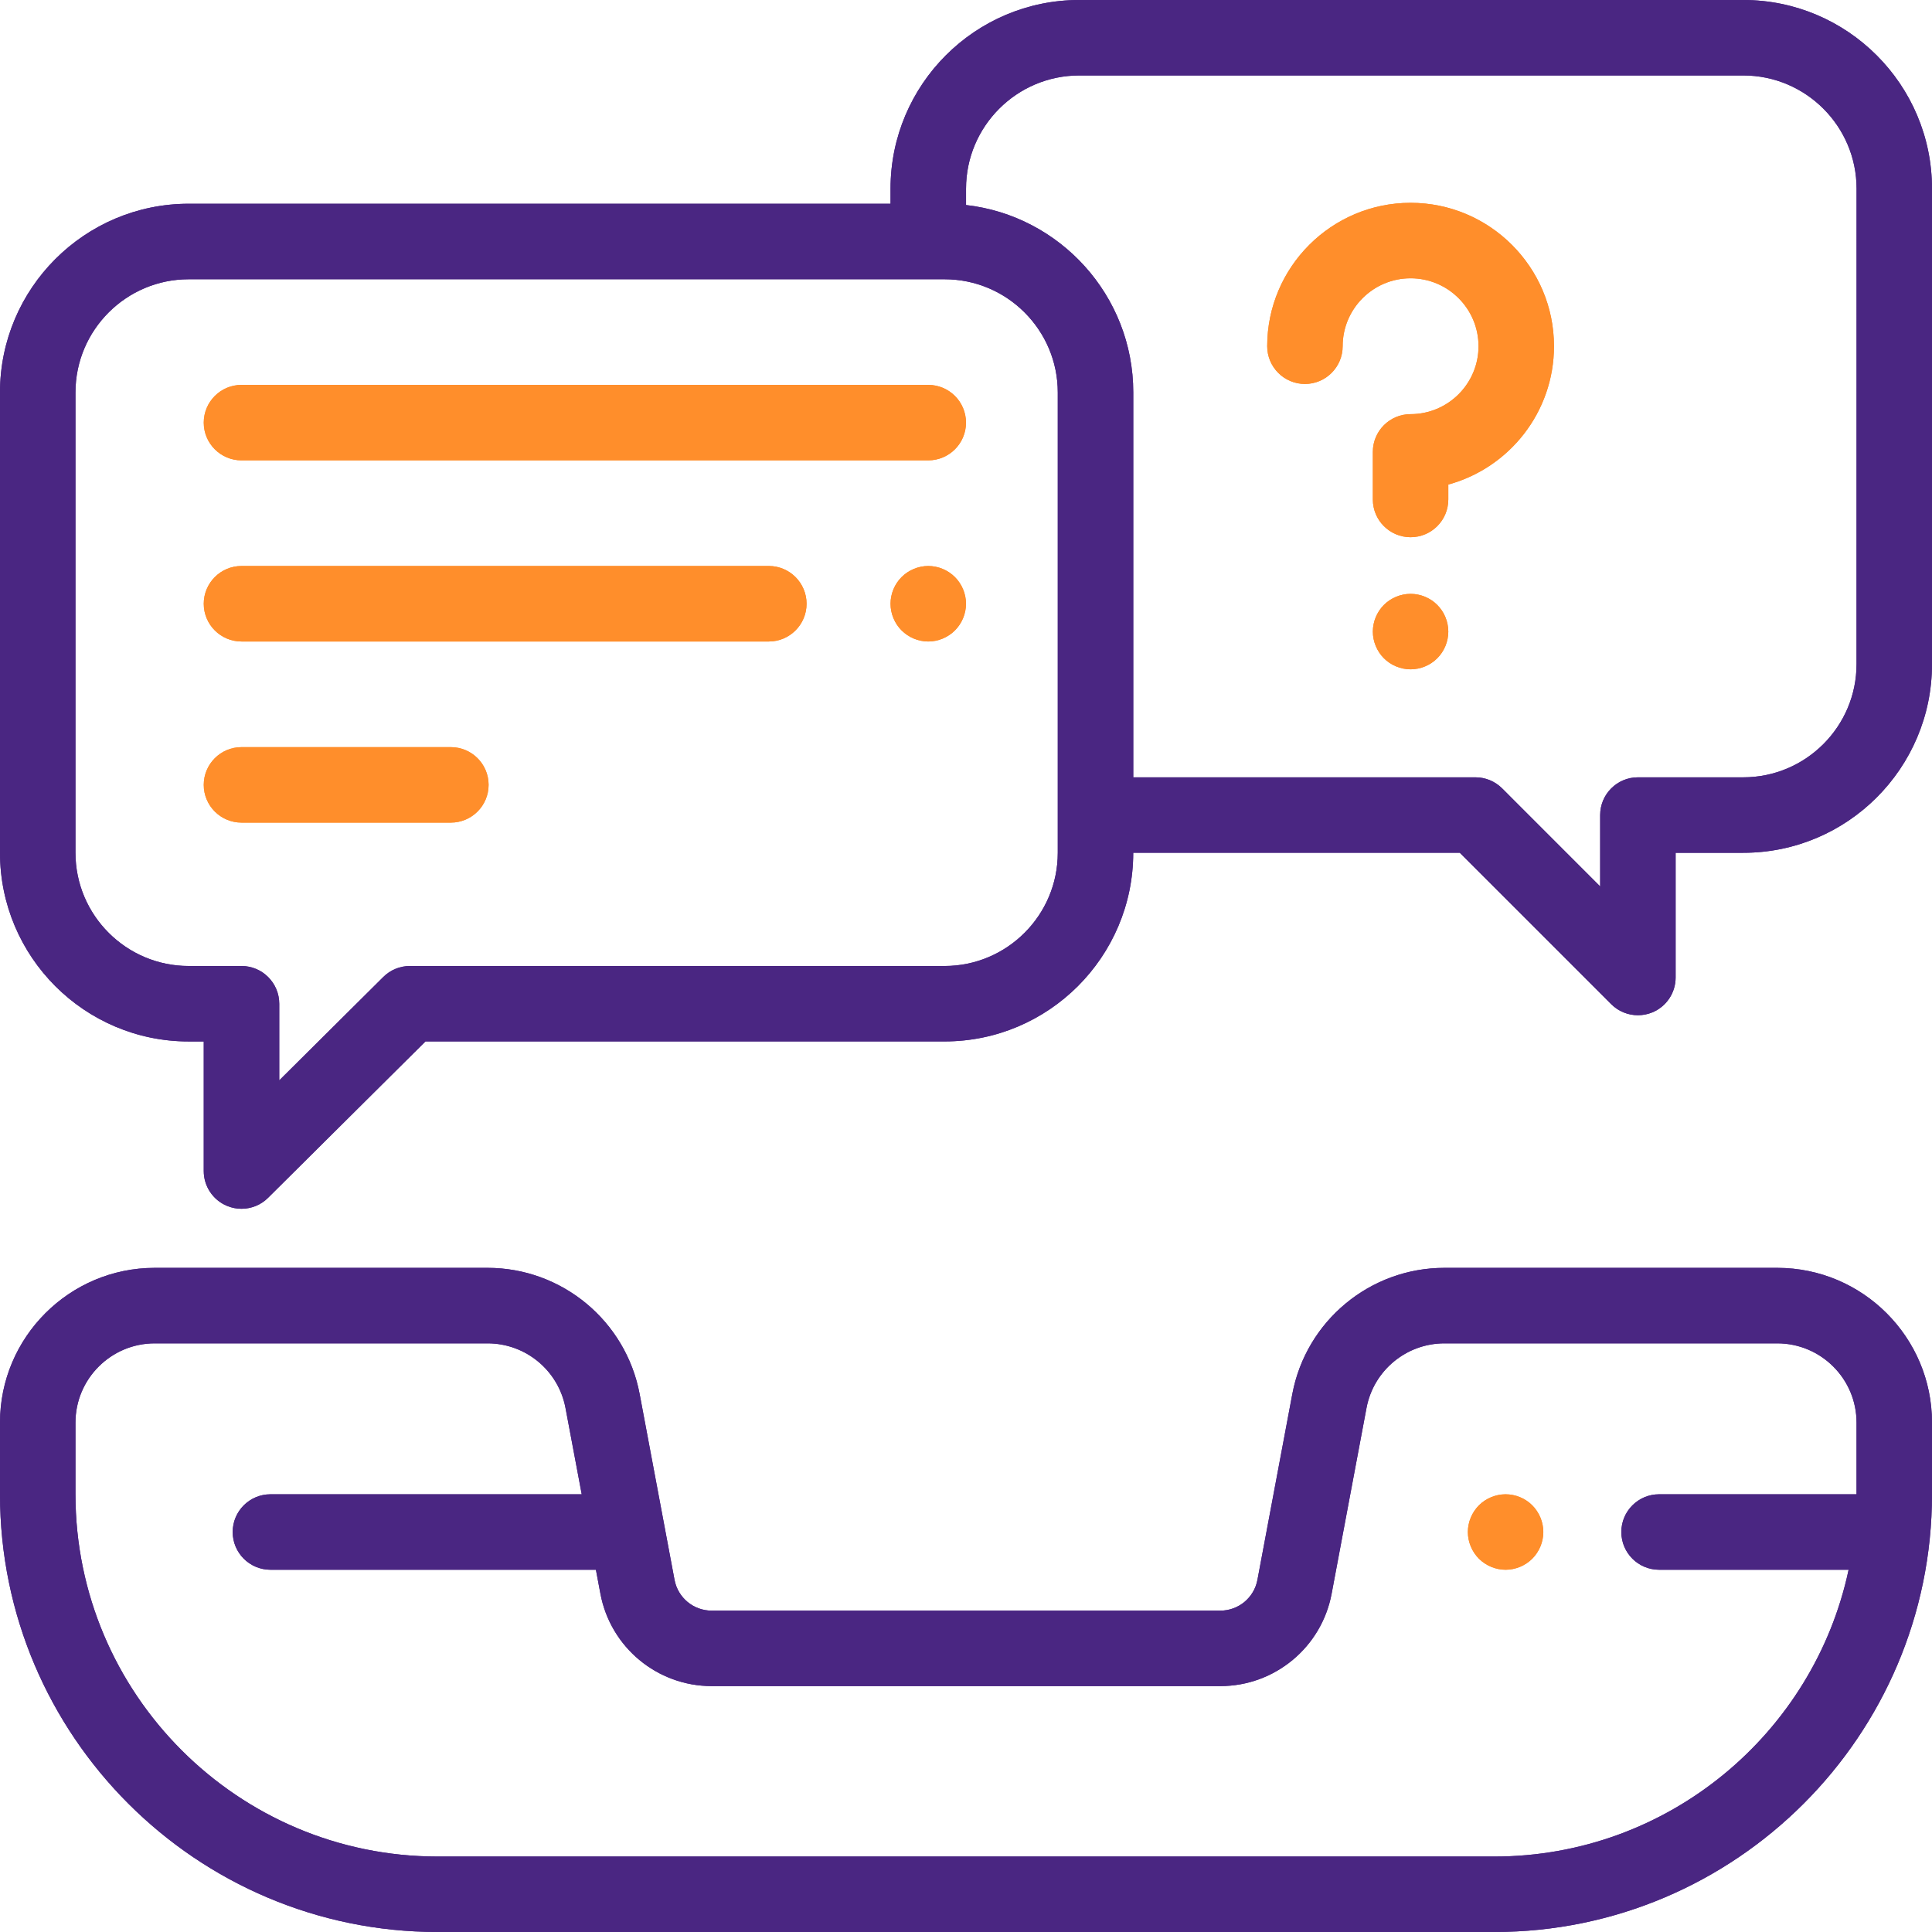 <svg width="50" height="50" viewBox="0 0 50 50" fill="none" xmlns="http://www.w3.org/2000/svg">
<g clip-path="url(#clip0_1_562)">
<path d="M45.996 32.812H37.381C35.456 32.812 33.801 34.185 33.445 36.077L32.542 40.887C32.455 41.349 32.052 41.683 31.582 41.683H18.417C17.947 41.683 17.544 41.348 17.457 40.887L16.554 36.077C16.198 34.185 14.543 32.812 12.619 32.812H4.004C1.796 32.812 0 34.608 0 36.816V38.672C0 44.918 5.082 50 11.328 50H38.672C44.918 50 50 44.918 50 38.672V36.816C50 34.608 48.204 32.812 45.996 32.812ZM48.047 38.672H42.937C42.398 38.672 41.96 39.109 41.96 39.648C41.96 40.188 42.398 40.625 42.937 40.625H47.842C46.94 44.86 43.172 48.047 38.672 48.047H11.328C6.158 48.047 1.953 43.841 1.953 38.672V36.816C1.953 35.685 2.873 34.766 4.004 34.766H12.619C13.605 34.766 14.452 35.469 14.635 36.438L15.055 38.672H6.999C6.46 38.672 6.022 39.109 6.022 39.648C6.022 40.188 6.46 40.625 6.999 40.625H15.422L15.539 41.247C15.799 42.631 17.01 43.636 18.418 43.636H31.583C32.991 43.636 34.202 42.631 34.462 41.247L35.365 36.438C35.547 35.469 36.395 34.766 37.381 34.766H45.996C47.127 34.766 48.047 35.685 48.047 36.816V38.672Z" fill="#4A2682"/>
<path d="M45.996 32.812H37.381C35.456 32.812 33.801 34.185 33.445 36.077L32.542 40.887C32.455 41.349 32.052 41.683 31.582 41.683H18.417C17.947 41.683 17.544 41.348 17.457 40.887L16.554 36.077C16.198 34.185 14.543 32.812 12.619 32.812H4.004C1.796 32.812 0 34.608 0 36.816V38.672C0 44.918 5.082 50 11.328 50H38.672C44.918 50 50 44.918 50 38.672V36.816C50 34.608 48.204 32.812 45.996 32.812ZM48.047 38.672H42.937C42.398 38.672 41.96 39.109 41.96 39.648C41.96 40.188 42.398 40.625 42.937 40.625H47.842C46.94 44.86 43.172 48.047 38.672 48.047H11.328C6.158 48.047 1.953 43.841 1.953 38.672V36.816C1.953 35.685 2.873 34.766 4.004 34.766H12.619C13.605 34.766 14.452 35.469 14.635 36.438L15.055 38.672H6.999C6.46 38.672 6.022 39.109 6.022 39.648C6.022 40.188 6.46 40.625 6.999 40.625H15.422L15.539 41.247C15.799 42.631 17.01 43.636 18.418 43.636H31.583C32.991 43.636 34.202 42.631 34.462 41.247L35.365 36.438C35.547 35.469 36.395 34.766 37.381 34.766H45.996C47.127 34.766 48.047 35.685 48.047 36.816V38.672Z" fill="#4A2682"/>
<path d="M45.117 0H27.93C25.237 0 23.047 2.19 23.047 4.883V5.273H4.883C2.19 5.273 0 7.464 0 10.156V22.07C0 24.763 2.19 26.953 4.883 26.953H5.273V30.307C5.273 30.701 5.511 31.057 5.875 31.208C5.996 31.259 6.124 31.283 6.25 31.283C6.503 31.283 6.752 31.185 6.938 30.999L11.011 26.952H24.445C27.138 26.952 29.328 24.762 29.328 22.069H37.779L41.698 25.988C41.885 26.175 42.135 26.274 42.389 26.274C42.515 26.274 42.642 26.25 42.763 26.2C43.128 26.049 43.365 25.693 43.365 25.298V22.07H45.117C47.81 22.07 50 19.88 50 17.188V4.883C50 2.19 47.81 0 45.117 0ZM27.375 22.07C27.375 23.686 26.061 25 24.445 25H10.608C10.351 25 10.102 25.102 9.92 25.284L7.227 27.96V25.977C7.227 25.438 6.789 25 6.25 25H4.883C3.268 25 1.953 23.686 1.953 22.07V10.156C1.953 8.541 3.268 7.227 4.883 7.227H24.445C26.061 7.227 27.375 8.541 27.375 10.156V22.07ZM48.047 17.188C48.047 18.803 46.732 20.117 45.117 20.117H42.389C41.85 20.117 41.412 20.555 41.412 21.094V22.941L38.875 20.403C38.691 20.22 38.443 20.117 38.185 20.117H29.329V10.156C29.329 7.651 27.433 5.582 25.001 5.306V4.883C25.001 3.268 26.315 1.953 27.931 1.953H45.118C46.733 1.953 48.048 3.268 48.048 4.883L48.047 17.188Z" fill="#4A2682"/>
<path d="M45.117 0H27.93C25.237 0 23.047 2.19 23.047 4.883V5.273H4.883C2.19 5.273 0 7.464 0 10.156V22.07C0 24.763 2.19 26.953 4.883 26.953H5.273V30.307C5.273 30.701 5.511 31.057 5.875 31.208C5.996 31.259 6.124 31.283 6.25 31.283C6.503 31.283 6.752 31.185 6.938 30.999L11.011 26.952H24.445C27.138 26.952 29.328 24.762 29.328 22.069H37.779L41.698 25.988C41.885 26.175 42.135 26.274 42.389 26.274C42.515 26.274 42.642 26.25 42.763 26.2C43.128 26.049 43.365 25.693 43.365 25.298V22.07H45.117C47.81 22.07 50 19.88 50 17.188V4.883C50 2.19 47.81 0 45.117 0ZM27.375 22.07C27.375 23.686 26.061 25 24.445 25H10.608C10.351 25 10.102 25.102 9.92 25.284L7.227 27.96V25.977C7.227 25.438 6.789 25 6.25 25H4.883C3.268 25 1.953 23.686 1.953 22.07V10.156C1.953 8.541 3.268 7.227 4.883 7.227H24.445C26.061 7.227 27.375 8.541 27.375 10.156V22.07ZM48.047 17.188C48.047 18.803 46.732 20.117 45.117 20.117H42.389C41.85 20.117 41.412 20.555 41.412 21.094V22.941L38.875 20.403C38.691 20.22 38.443 20.117 38.185 20.117H29.329V10.156C29.329 7.651 27.433 5.582 25.001 5.306V4.883C25.001 3.268 26.315 1.953 27.931 1.953H45.118C46.733 1.953 48.048 3.268 48.048 4.883L48.047 17.188Z" fill="#4A2682"/>
<path d="M36.506 5.249C34.46 5.249 32.795 6.914 32.795 8.96C32.795 9.499 33.232 9.937 33.772 9.937C34.31 9.937 34.748 9.499 34.748 8.96C34.748 7.99 35.537 7.202 36.506 7.202C37.475 7.202 38.264 7.99 38.264 8.96C38.264 9.93 37.475 10.718 36.506 10.718C35.967 10.718 35.529 11.155 35.529 11.694V12.927C35.529 13.466 35.967 13.903 36.506 13.903C37.045 13.903 37.482 13.466 37.482 12.927V12.54C39.057 12.11 40.217 10.668 40.217 8.959C40.217 6.914 38.552 5.249 36.506 5.249Z" fill="#FF8E2B"/>
<path d="M36.506 5.249C34.46 5.249 32.795 6.914 32.795 8.96C32.795 9.499 33.232 9.937 33.772 9.937C34.31 9.937 34.748 9.499 34.748 8.96C34.748 7.99 35.537 7.202 36.506 7.202C37.475 7.202 38.264 7.99 38.264 8.96C38.264 9.93 37.475 10.718 36.506 10.718C35.967 10.718 35.529 11.155 35.529 11.694V12.927C35.529 13.466 35.967 13.903 36.506 13.903C37.045 13.903 37.482 13.466 37.482 12.927V12.54C39.057 12.11 40.217 10.668 40.217 8.959C40.217 6.914 38.552 5.249 36.506 5.249Z" fill="#FF8E2B"/>
<path d="M37.196 15.655C37.015 15.473 36.763 15.369 36.506 15.369C36.249 15.369 35.997 15.473 35.815 15.655C35.634 15.837 35.529 16.088 35.529 16.346C35.529 16.602 35.634 16.854 35.815 17.036C35.997 17.218 36.249 17.322 36.506 17.322C36.763 17.322 37.015 17.218 37.196 17.036C37.378 16.855 37.482 16.602 37.482 16.346C37.482 16.088 37.378 15.836 37.196 15.655Z" fill="#FF8E2B"/>
<path d="M37.196 15.655C37.015 15.473 36.763 15.369 36.506 15.369C36.249 15.369 35.997 15.473 35.815 15.655C35.634 15.837 35.529 16.088 35.529 16.346C35.529 16.602 35.634 16.854 35.815 17.036C35.997 17.218 36.249 17.322 36.506 17.322C36.763 17.322 37.015 17.218 37.196 17.036C37.378 16.855 37.482 16.602 37.482 16.346C37.482 16.088 37.378 15.836 37.196 15.655Z" fill="#FF8E2B"/>
<path d="M24.023 9.961H6.25C5.711 9.961 5.273 10.398 5.273 10.938C5.273 11.477 5.711 11.914 6.25 11.914H24.023C24.562 11.914 25 11.477 25 10.938C25 10.398 24.562 9.961 24.023 9.961Z" fill="#FF8E2B"/>
<path d="M24.023 9.961H6.25C5.711 9.961 5.273 10.398 5.273 10.938C5.273 11.477 5.711 11.914 6.25 11.914H24.023C24.562 11.914 25 11.477 25 10.938C25 10.398 24.562 9.961 24.023 9.961Z" fill="#FF8E2B"/>
<path d="M11.668 19.336H6.25C5.711 19.336 5.273 19.773 5.273 20.312C5.273 20.852 5.711 21.289 6.25 21.289H11.668C12.207 21.289 12.645 20.852 12.645 20.312C12.645 19.773 12.207 19.336 11.668 19.336Z" fill="#FF8E2B"/>
<path d="M11.668 19.336H6.25C5.711 19.336 5.273 19.773 5.273 20.312C5.273 20.852 5.711 21.289 6.25 21.289H11.668C12.207 21.289 12.645 20.852 12.645 20.312C12.645 19.773 12.207 19.336 11.668 19.336Z" fill="#FF8E2B"/>
<path d="M24.714 14.935C24.532 14.753 24.281 14.648 24.023 14.648C23.766 14.648 23.515 14.753 23.333 14.935C23.151 15.116 23.047 15.368 23.047 15.625C23.047 15.882 23.151 16.134 23.333 16.315C23.515 16.497 23.766 16.602 24.023 16.602C24.281 16.602 24.532 16.497 24.714 16.315C24.895 16.134 25 15.882 25 15.625C25 15.368 24.895 15.116 24.714 14.935Z" fill="#FF8E2B"/>
<path d="M24.714 14.935C24.532 14.753 24.281 14.648 24.023 14.648C23.766 14.648 23.515 14.753 23.333 14.935C23.151 15.116 23.047 15.368 23.047 15.625C23.047 15.882 23.151 16.134 23.333 16.315C23.515 16.497 23.766 16.602 24.023 16.602C24.281 16.602 24.532 16.497 24.714 16.315C24.895 16.134 25 15.882 25 15.625C25 15.368 24.895 15.116 24.714 14.935Z" fill="#FF8E2B"/>
<path d="M19.898 14.648H6.25C5.711 14.648 5.273 15.086 5.273 15.625C5.273 16.164 5.711 16.602 6.25 16.602H19.898C20.436 16.602 20.874 16.164 20.874 15.625C20.874 15.086 20.436 14.648 19.898 14.648Z" fill="#FF8E2B"/>
<path d="M19.898 14.648H6.25C5.711 14.648 5.273 15.086 5.273 15.625C5.273 16.164 5.711 16.602 6.25 16.602H19.898C20.436 16.602 20.874 16.164 20.874 15.625C20.874 15.086 20.436 14.648 19.898 14.648Z" fill="#FF8E2B"/>
<path d="M39.655 38.958C39.474 38.776 39.222 38.672 38.965 38.672C38.708 38.672 38.456 38.776 38.274 38.958C38.093 39.14 37.988 39.392 37.988 39.648C37.988 39.905 38.093 40.157 38.274 40.339C38.456 40.52 38.708 40.625 38.965 40.625C39.222 40.625 39.474 40.52 39.655 40.339C39.837 40.157 39.941 39.905 39.941 39.648C39.941 39.392 39.837 39.14 39.655 38.958Z" fill="#FF8E2B"/>
<path d="M39.655 38.958C39.474 38.776 39.222 38.672 38.965 38.672C38.708 38.672 38.456 38.776 38.274 38.958C38.093 39.14 37.988 39.392 37.988 39.648C37.988 39.905 38.093 40.157 38.274 40.339C38.456 40.52 38.708 40.625 38.965 40.625C39.222 40.625 39.474 40.52 39.655 40.339C39.837 40.157 39.941 39.905 39.941 39.648C39.941 39.392 39.837 39.14 39.655 38.958Z" fill="#FF8E2B"/>
</g>
<defs>
<clipPath id="clip0_1_562">
<rect width="50" height="50" fill="white"/>
</clipPath>
</defs>
</svg>
